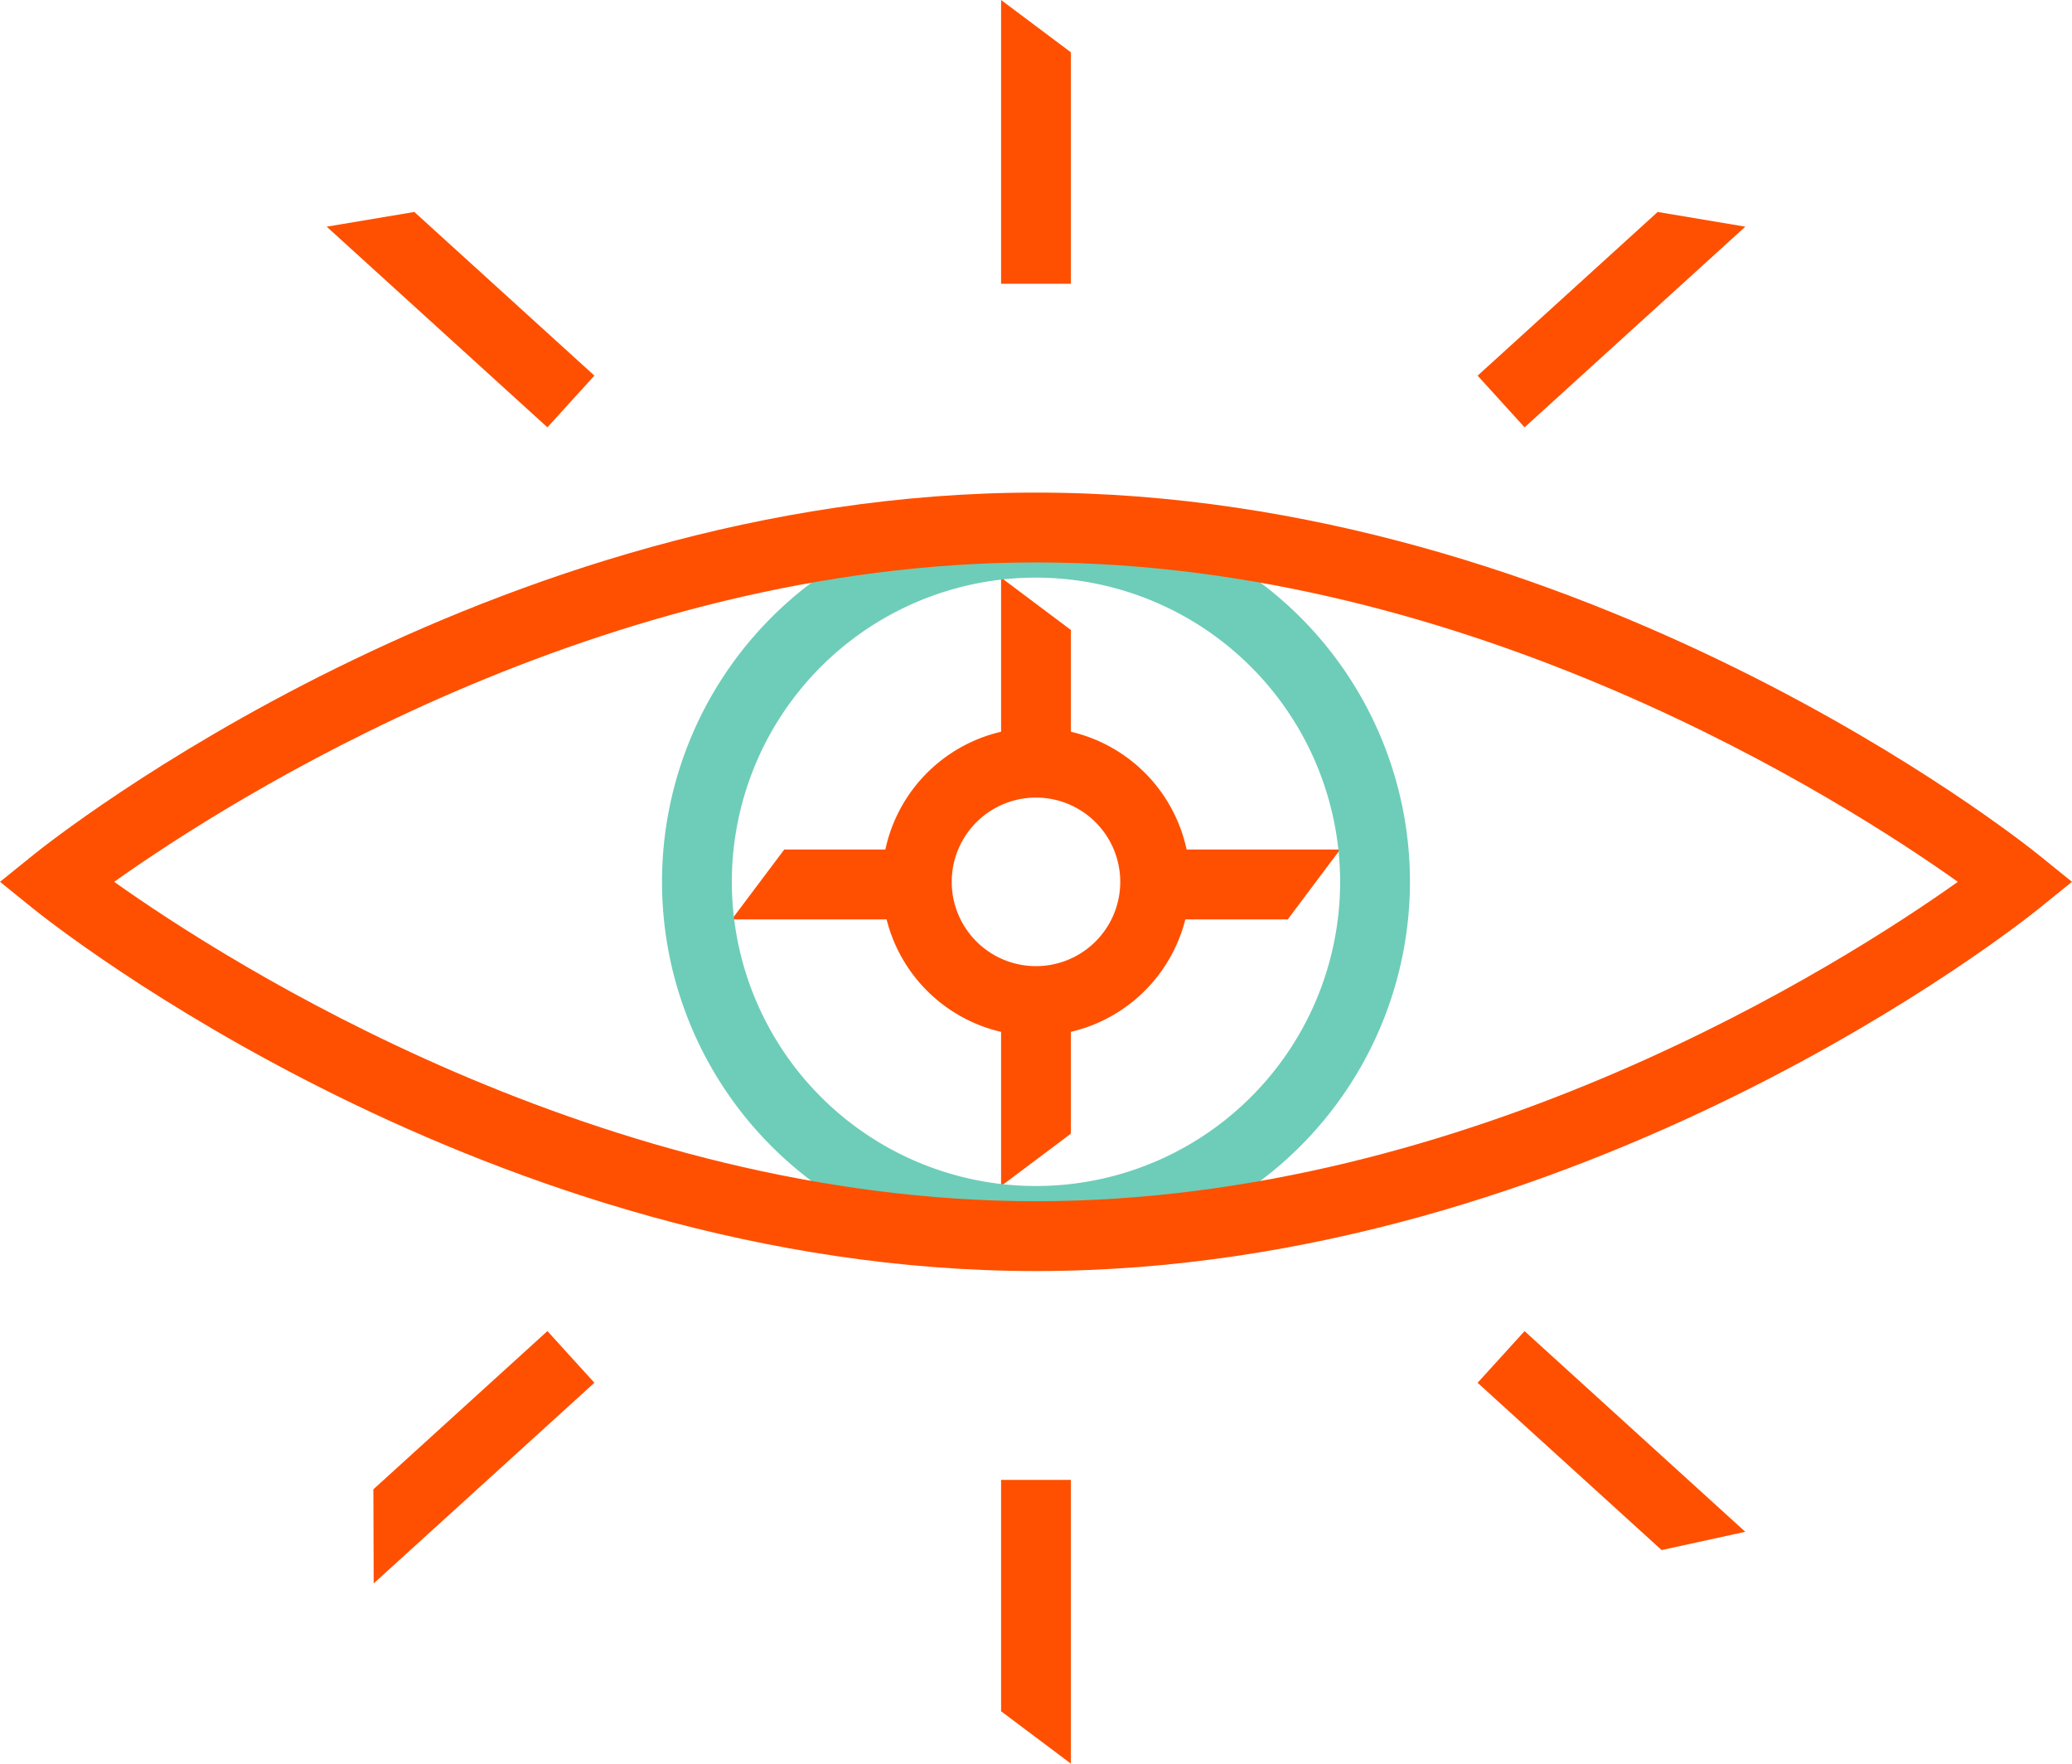 <svg xmlns="http://www.w3.org/2000/svg" width="150" height="127.654" viewBox="0 0 150 127.654">
  <g id="Icon-our_vision" data-name="Icon-our vision" transform="translate(-807.923 -4172.412)">
    <path id="Path_41797" data-name="Path 41797" d="M274.45,93.466l-5.055,3.791V84.022h5.055Z" transform="translate(611 4161)" fill="#fe5000"/>
    <path id="Path_41798" data-name="Path 41798" d="M274.45,66.155h-5.055V53.221l5.055,3.791Z" transform="translate(611 4161)" fill="#fe5000"/>
    <path id="Path_41799" data-name="Path 41799" d="M262.9,77.959h-13L253.7,72.9H262.9Z" transform="translate(611 4161)" fill="#fe5000"/>
    <path id="Path_41800" data-name="Path 41800" d="M290.149,77.959h-9.434V72.9H293.94Z" transform="translate(611 4161)" fill="#fe5000"/>
    <path id="Path_41801" data-name="Path 41801" d="M271.922,102.312a27.073,27.073,0,1,1,27.073-27.073,27.1,27.1,0,0,1-27.073,27.073m0-49.091A22.018,22.018,0,1,0,293.94,75.239a22.042,22.042,0,0,0-22.018-22.018" transform="translate(611 4161)" fill="#6dcdb8"/>
    <path id="Path_41802" data-name="Path 41802" d="M271.922,86.391a11.152,11.152,0,1,1,11.152-11.152,11.166,11.166,0,0,1-11.152,11.152m0-17.249a6.1,6.1,0,1,0,6.1,6.1,6.1,6.1,0,0,0-6.1-6.1" transform="translate(611 4161)" fill="#fe5000"/>
    <path id="Path_41803" data-name="Path 41803" d="M271.922,103.412c-39.635,0-71.236-25.136-72.562-26.206l-2.437-1.967,2.437-1.967c1.326-1.07,32.927-26.206,72.562-26.206S343.16,72.2,344.486,73.272l2.437,1.967-2.437,1.967c-1.326,1.07-32.928,26.206-72.564,26.206M205.188,75.239c8.33,5.915,35.268,23.118,66.734,23.118s58.406-17.2,66.736-23.118c-8.33-5.915-35.269-23.118-66.736-23.118s-58.4,17.2-66.734,23.118" transform="translate(611 4161)" fill="#fe5000"/>
    <path id="Path_41804" data-name="Path 41804" d="M274.45,139.066l-5.055-3.791V118.526h5.055Z" transform="translate(611 4161)" fill="#fe5000"/>
    <path id="Path_41805" data-name="Path 41805" d="M274.45,31.953h-5.055V11.412L274.45,15.2Z" transform="translate(611 4161)" fill="#fe5000"/>
    <path id="Path_41806" data-name="Path 41806" d="M236.552,42.343,220.574,27.819l6.345-1.065L239.953,38.6Z" transform="translate(611 4161)" fill="#fe5000"/>
    <path id="Path_41807" data-name="Path 41807" d="M317.215,123.608,303.892,111.5l3.4-3.74,15.978,14.524Z" transform="translate(611 4161)" fill="#fe5000"/>
    <path id="Path_41808" data-name="Path 41808" d="M307.294,42.343l-3.4-3.741,13.034-11.848,6.345,1.065Z" transform="translate(611 4161)" fill="#fe5000"/>
    <path id="Path_41809" data-name="Path 41809" d="M223.975,126.022l-.022-6.812,12.6-11.453,3.4,3.741Z" transform="translate(611 4161)" fill="#fe5000"/>
  </g>
</svg>